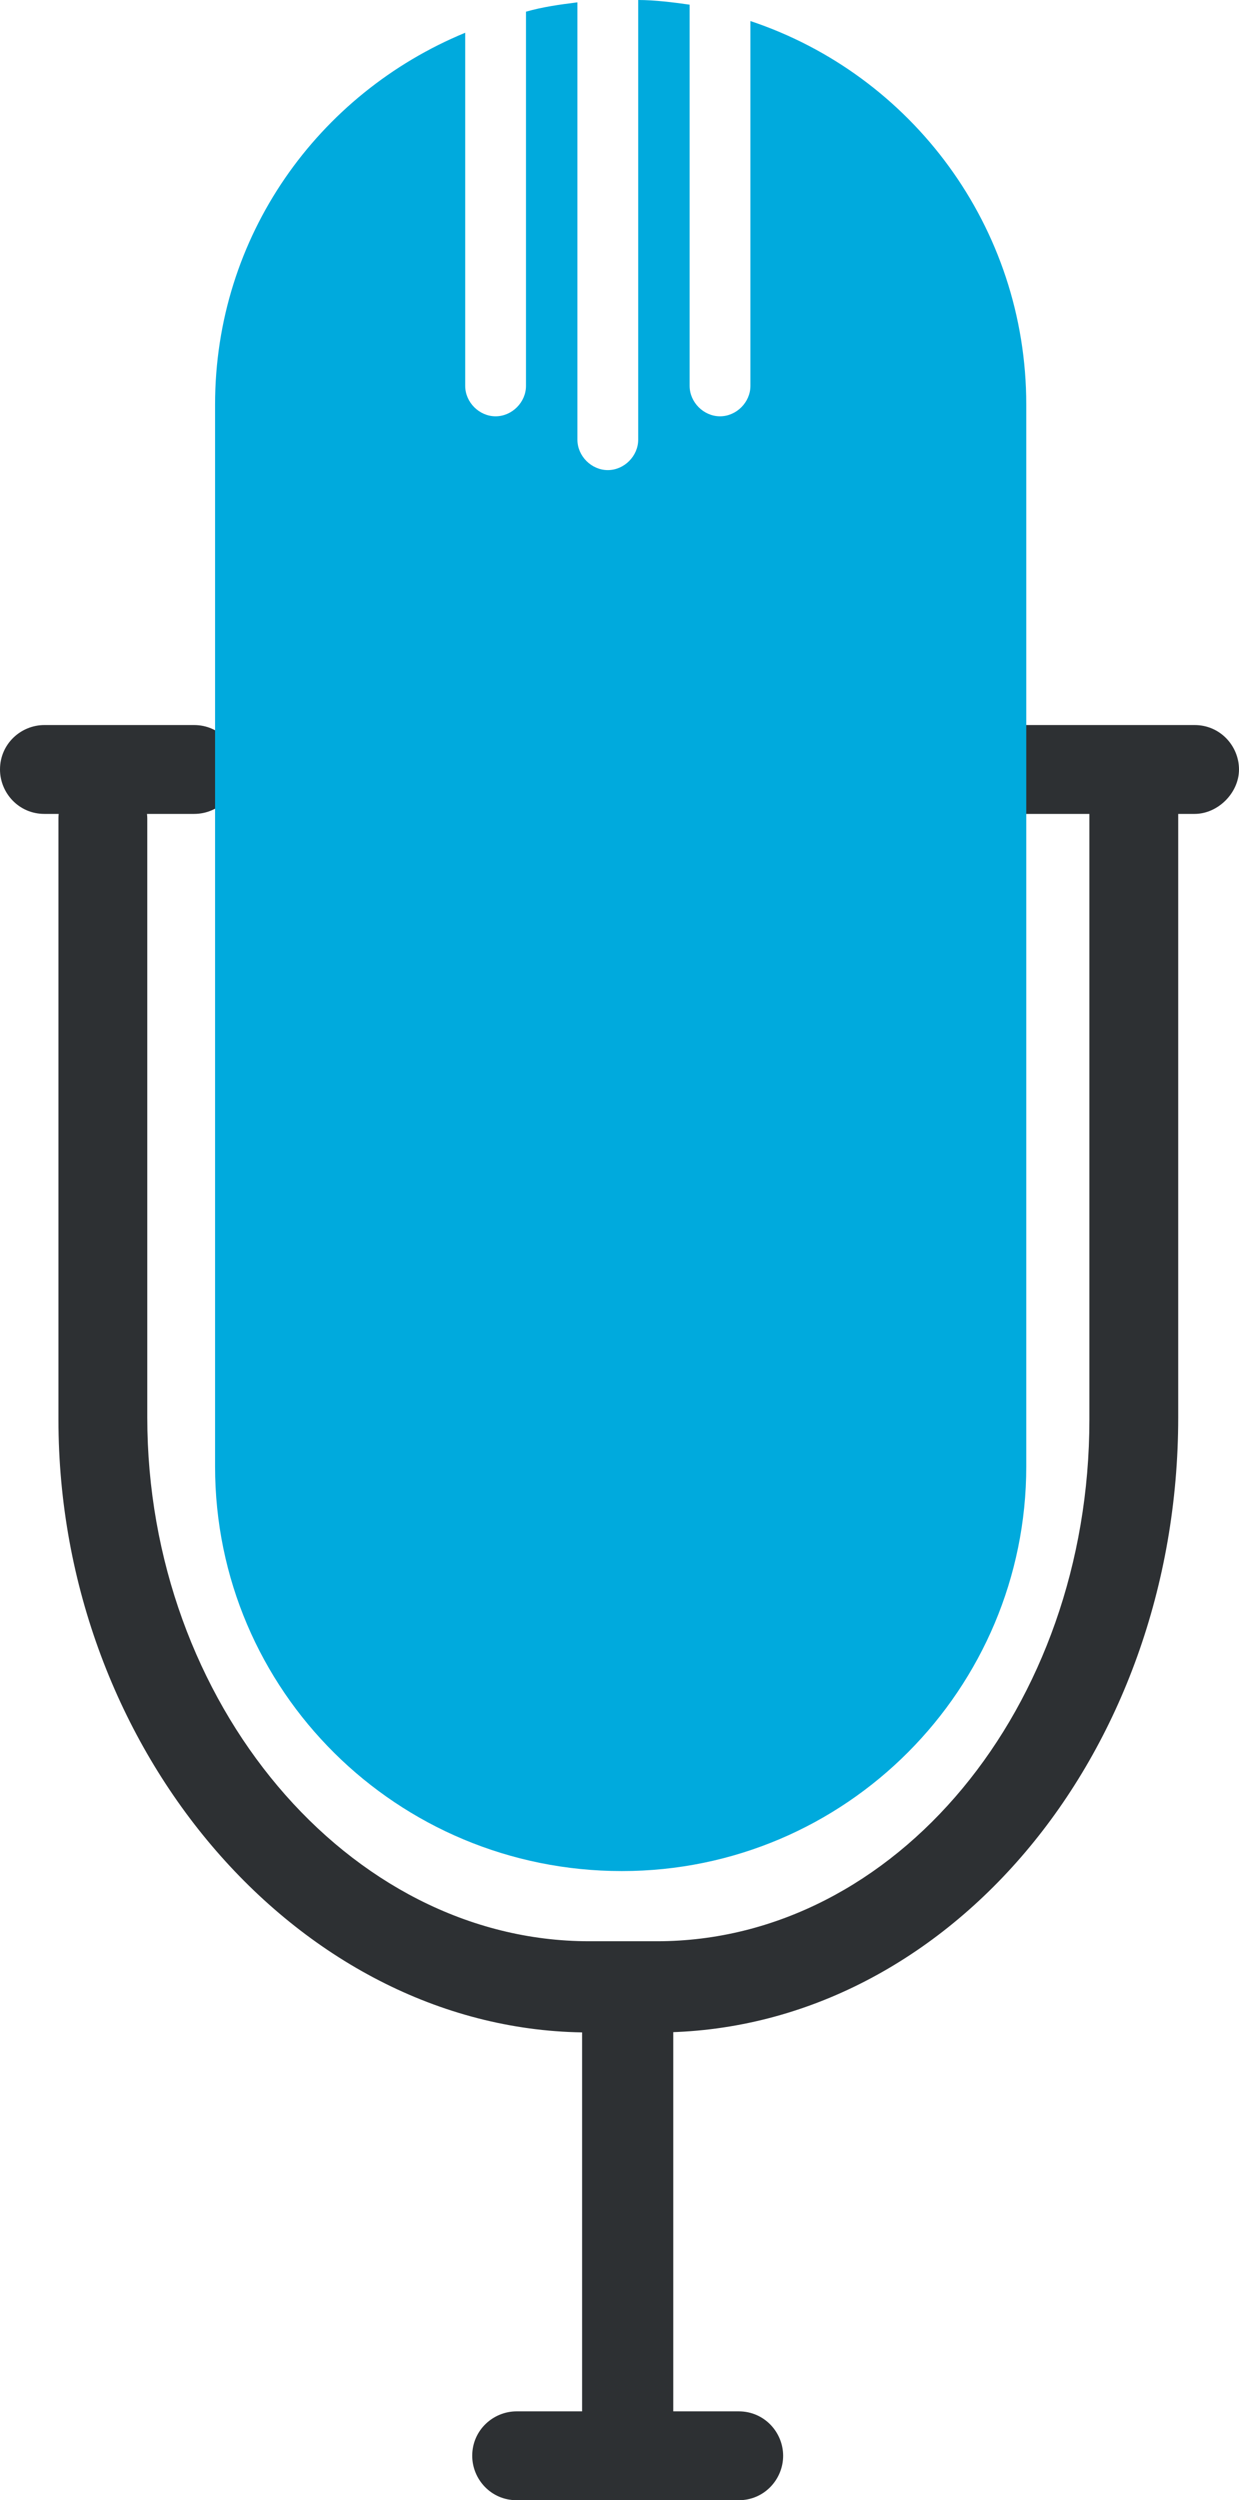 <?xml version="1.0" encoding="utf-8"?>
<!-- Generator: Adobe Illustrator 17.1.0, SVG Export Plug-In . SVG Version: 6.00 Build 0)  -->
<!DOCTYPE svg PUBLIC "-//W3C//DTD SVG 1.1//EN" "http://www.w3.org/Graphics/SVG/1.1/DTD/svg11.dtd">
<svg version="1.1" id="Isolation_Mode" xmlns="http://www.w3.org/2000/svg" xmlns:xlink="http://www.w3.org/1999/xlink" x="0px"
	 y="0px" width="53px" height="106.9px" viewBox="0 0 53 106.9" enable-background="new 0 0 53 106.9" xml:space="preserve">
<g id="Layer_1">
	<g>
		<path fill="#2D3033" d="M28.1,86.9h-2.9c-12.3,0-22.7-12-22.7-26.2V35c0-1.1,0.9-1.9,1.9-1.9s1.9,0.9,1.9,1.9v25.6
			C6.3,72.8,14.9,83,25.2,83h2.9c10.2,0,18.5-10,18.5-22.3V34.2c0-1.1,0.9-1.9,1.9-1.9s1.9,0.9,1.9,1.9v26.4
			C50.4,75.1,40.4,86.9,28.1,86.9z"/>
		<rect x="24.9" y="84.5" fill="#2D3033" width="3.9" height="20.1"/>
		<path fill="#2D3033" d="M31.6,106.9h-9.5c-1.1,0-1.9-0.9-1.9-1.9c0-1.1,0.9-1.9,1.9-1.9h9.5c1.1,0,1.9,0.9,1.9,1.9
			C33.5,106,32.7,106.9,31.6,106.9z"/>
		<path fill="#2D3033" d="M8.3,34.8H1.9c-1.1,0-1.9-0.9-1.9-1.9c0-1.1,0.9-1.9,1.9-1.9h6.4c1.1,0,1.9,0.9,1.9,1.9
			C10.2,33.9,9.4,34.8,8.3,34.8z"/>
		<path fill="#2D3033" d="M51.1,34.8h-7.2c-1.1,0-1.9-0.9-1.9-1.9c0-1.1,0.9-1.9,1.9-1.9h7.2c1.1,0,1.9,0.9,1.9,1.9
			C53,33.9,52.1,34.8,51.1,34.8z"/>
		<path fill="#00AADD" d="M32.1,0.9v15.6c0,0.7-0.6,1.3-1.3,1.3c-0.7,0-1.3-0.6-1.3-1.3V0.2C28.8,0.1,28,0,27.3,0v18.8
			c0,0.7-0.6,1.3-1.3,1.3s-1.3-0.6-1.3-1.3V0.1c-0.8,0.1-1.5,0.2-2.2,0.4v16c0,0.7-0.6,1.3-1.3,1.3s-1.3-0.6-1.3-1.3V1.4
			C13.6,4,9.2,10.1,9.2,17.3v45.4C9.2,72.3,17,80,26.6,80s17.3-7.8,17.3-17.3V17.3C43.9,9.7,39,3.2,32.1,0.9z"/>
		<path fill-rule="evenodd" clip-rule="evenodd" fill="none" d="M32.1,0.9v15.6c0,0.7-0.6,1.3-1.3,1.3c-0.7,0-1.3-0.6-1.3-1.3V0.2
			C28.8,0.1,28,0,27.3,0v18.8c0,0.7-0.6,1.3-1.3,1.3s-1.3-0.6-1.3-1.3V0.1c-0.8,0.1-1.5,0.2-2.2,0.4v16c0,0.7-0.6,1.3-1.3,1.3
			s-1.3-0.6-1.3-1.3V1.4C13.6,4,9.2,10.1,9.2,17.3v45.4C9.2,72.3,17,80,26.6,80s17.3-7.8,17.3-17.3V17.3C43.9,9.7,39,3.2,32.1,0.9z"
			/>
	</g>
</g>
</svg>
